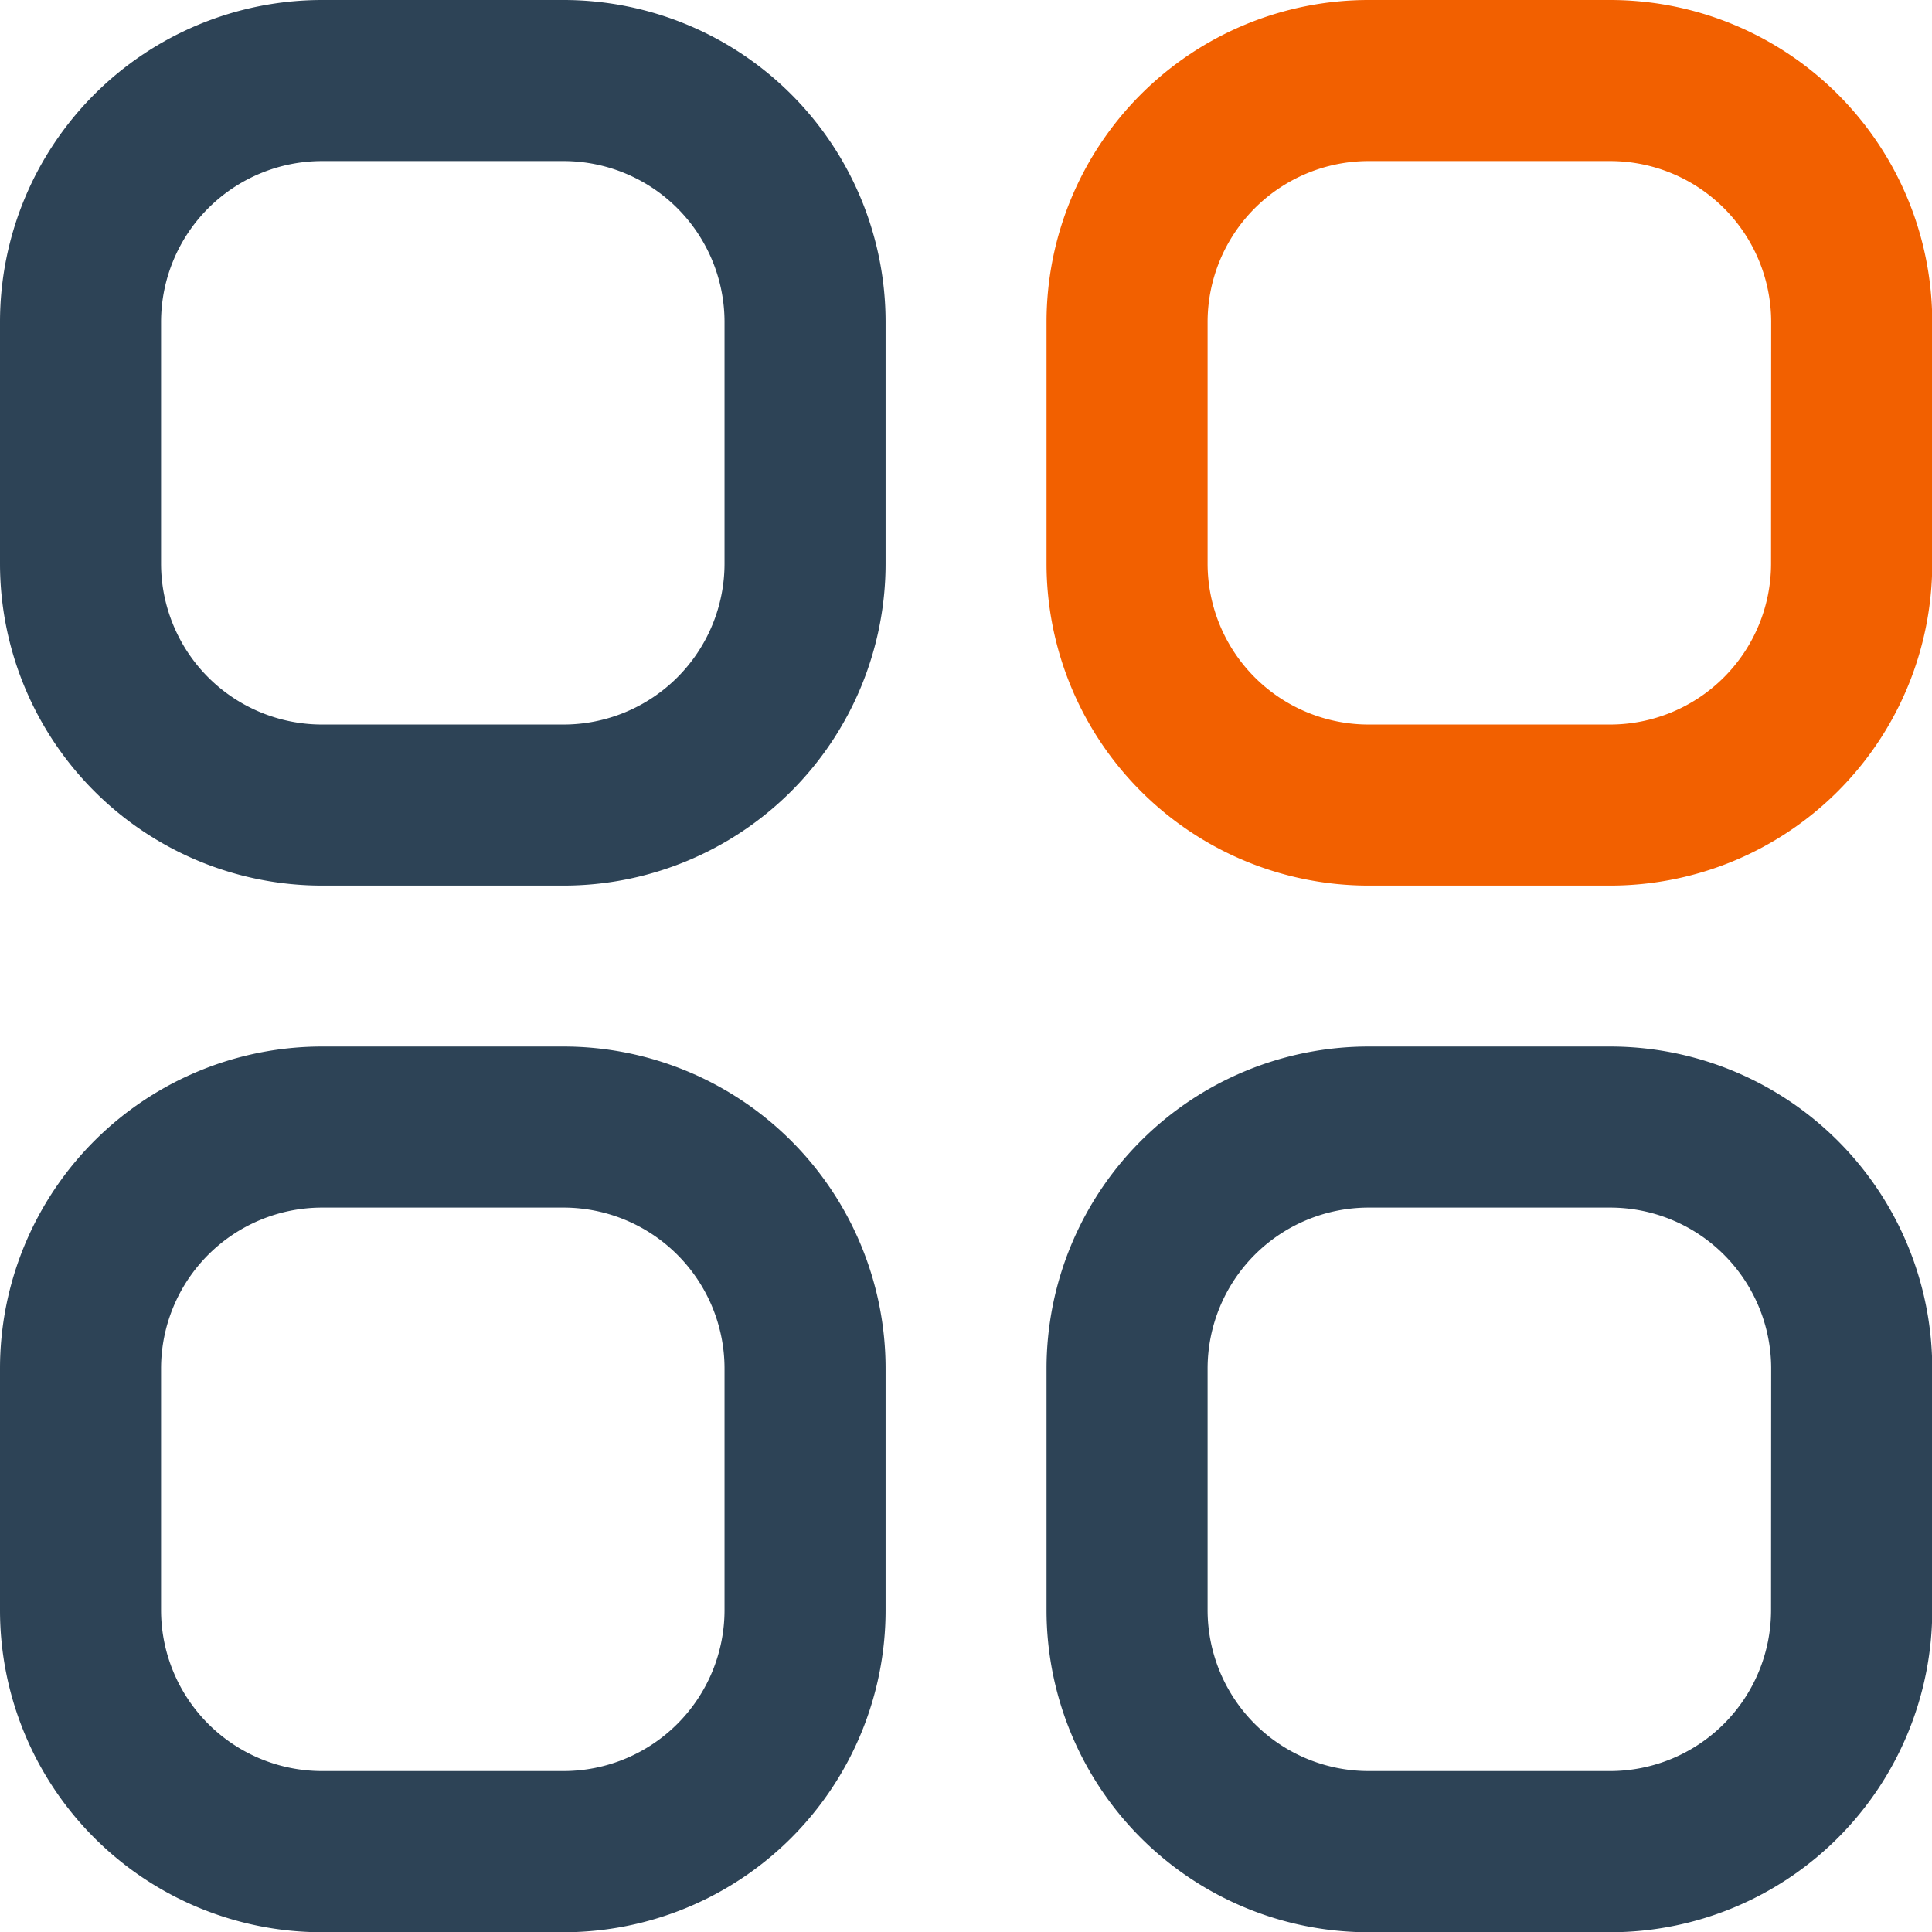 <svg id="apps" xmlns="http://www.w3.org/2000/svg" width="15.594" height="15.594" viewBox="0 0 15.594 15.594">
  <path id="Path_4677" data-name="Path 4677" d="M4.548,0H2.6A2.6,2.6,0,0,0,0,2.6V4.548a2.6,2.6,0,0,0,2.6,2.6H4.548a2.6,2.6,0,0,0,2.6-2.6V2.6A2.6,2.6,0,0,0,4.548,0Zm1.3,4.548a1.3,1.3,0,0,1-1.3,1.3H2.6a1.3,1.3,0,0,1-1.3-1.3V2.6A1.3,1.3,0,0,1,2.6,1.3H4.548a1.3,1.3,0,0,1,1.3,1.3Z" fill="#2d4356"/>
  <path id="Path_4678" data-name="Path 4678" d="M17.548,0H15.6A2.6,2.6,0,0,0,13,2.6V4.548a2.6,2.6,0,0,0,2.6,2.6h1.949a2.6,2.6,0,0,0,2.6-2.6V2.6A2.6,2.6,0,0,0,17.548,0Zm1.3,4.548a1.3,1.3,0,0,1-1.3,1.3H15.6a1.3,1.3,0,0,1-1.3-1.3V2.6a1.3,1.3,0,0,1,1.3-1.3h1.949a1.3,1.3,0,0,1,1.3,1.3Z" transform="translate(-4.553)" fill="#f26000"/>
  <path id="Path_4679" data-name="Path 4679" d="M4.548,13H2.6A2.6,2.6,0,0,0,0,15.6v1.949a2.6,2.6,0,0,0,2.6,2.6H4.548a2.6,2.6,0,0,0,2.6-2.6V15.6A2.6,2.6,0,0,0,4.548,13Zm1.3,4.548a1.3,1.3,0,0,1-1.3,1.3H2.6a1.3,1.3,0,0,1-1.3-1.3V15.6a1.3,1.3,0,0,1,1.3-1.3H4.548a1.3,1.3,0,0,1,1.3,1.3Z" transform="translate(0 -4.553)" fill="#2d4356"/>
  <path id="Path_4680" data-name="Path 4680" d="M17.548,13H15.6A2.6,2.6,0,0,0,13,15.6v1.949a2.6,2.6,0,0,0,2.6,2.6h1.949a2.6,2.6,0,0,0,2.6-2.6V15.6A2.6,2.6,0,0,0,17.548,13Zm1.3,4.548a1.3,1.3,0,0,1-1.3,1.3H15.6a1.3,1.3,0,0,1-1.3-1.3V15.6a1.3,1.3,0,0,1,1.3-1.3h1.949a1.3,1.3,0,0,1,1.3,1.3Z" transform="translate(-4.553 -4.553)" fill="#2d4356"/>
</svg>
